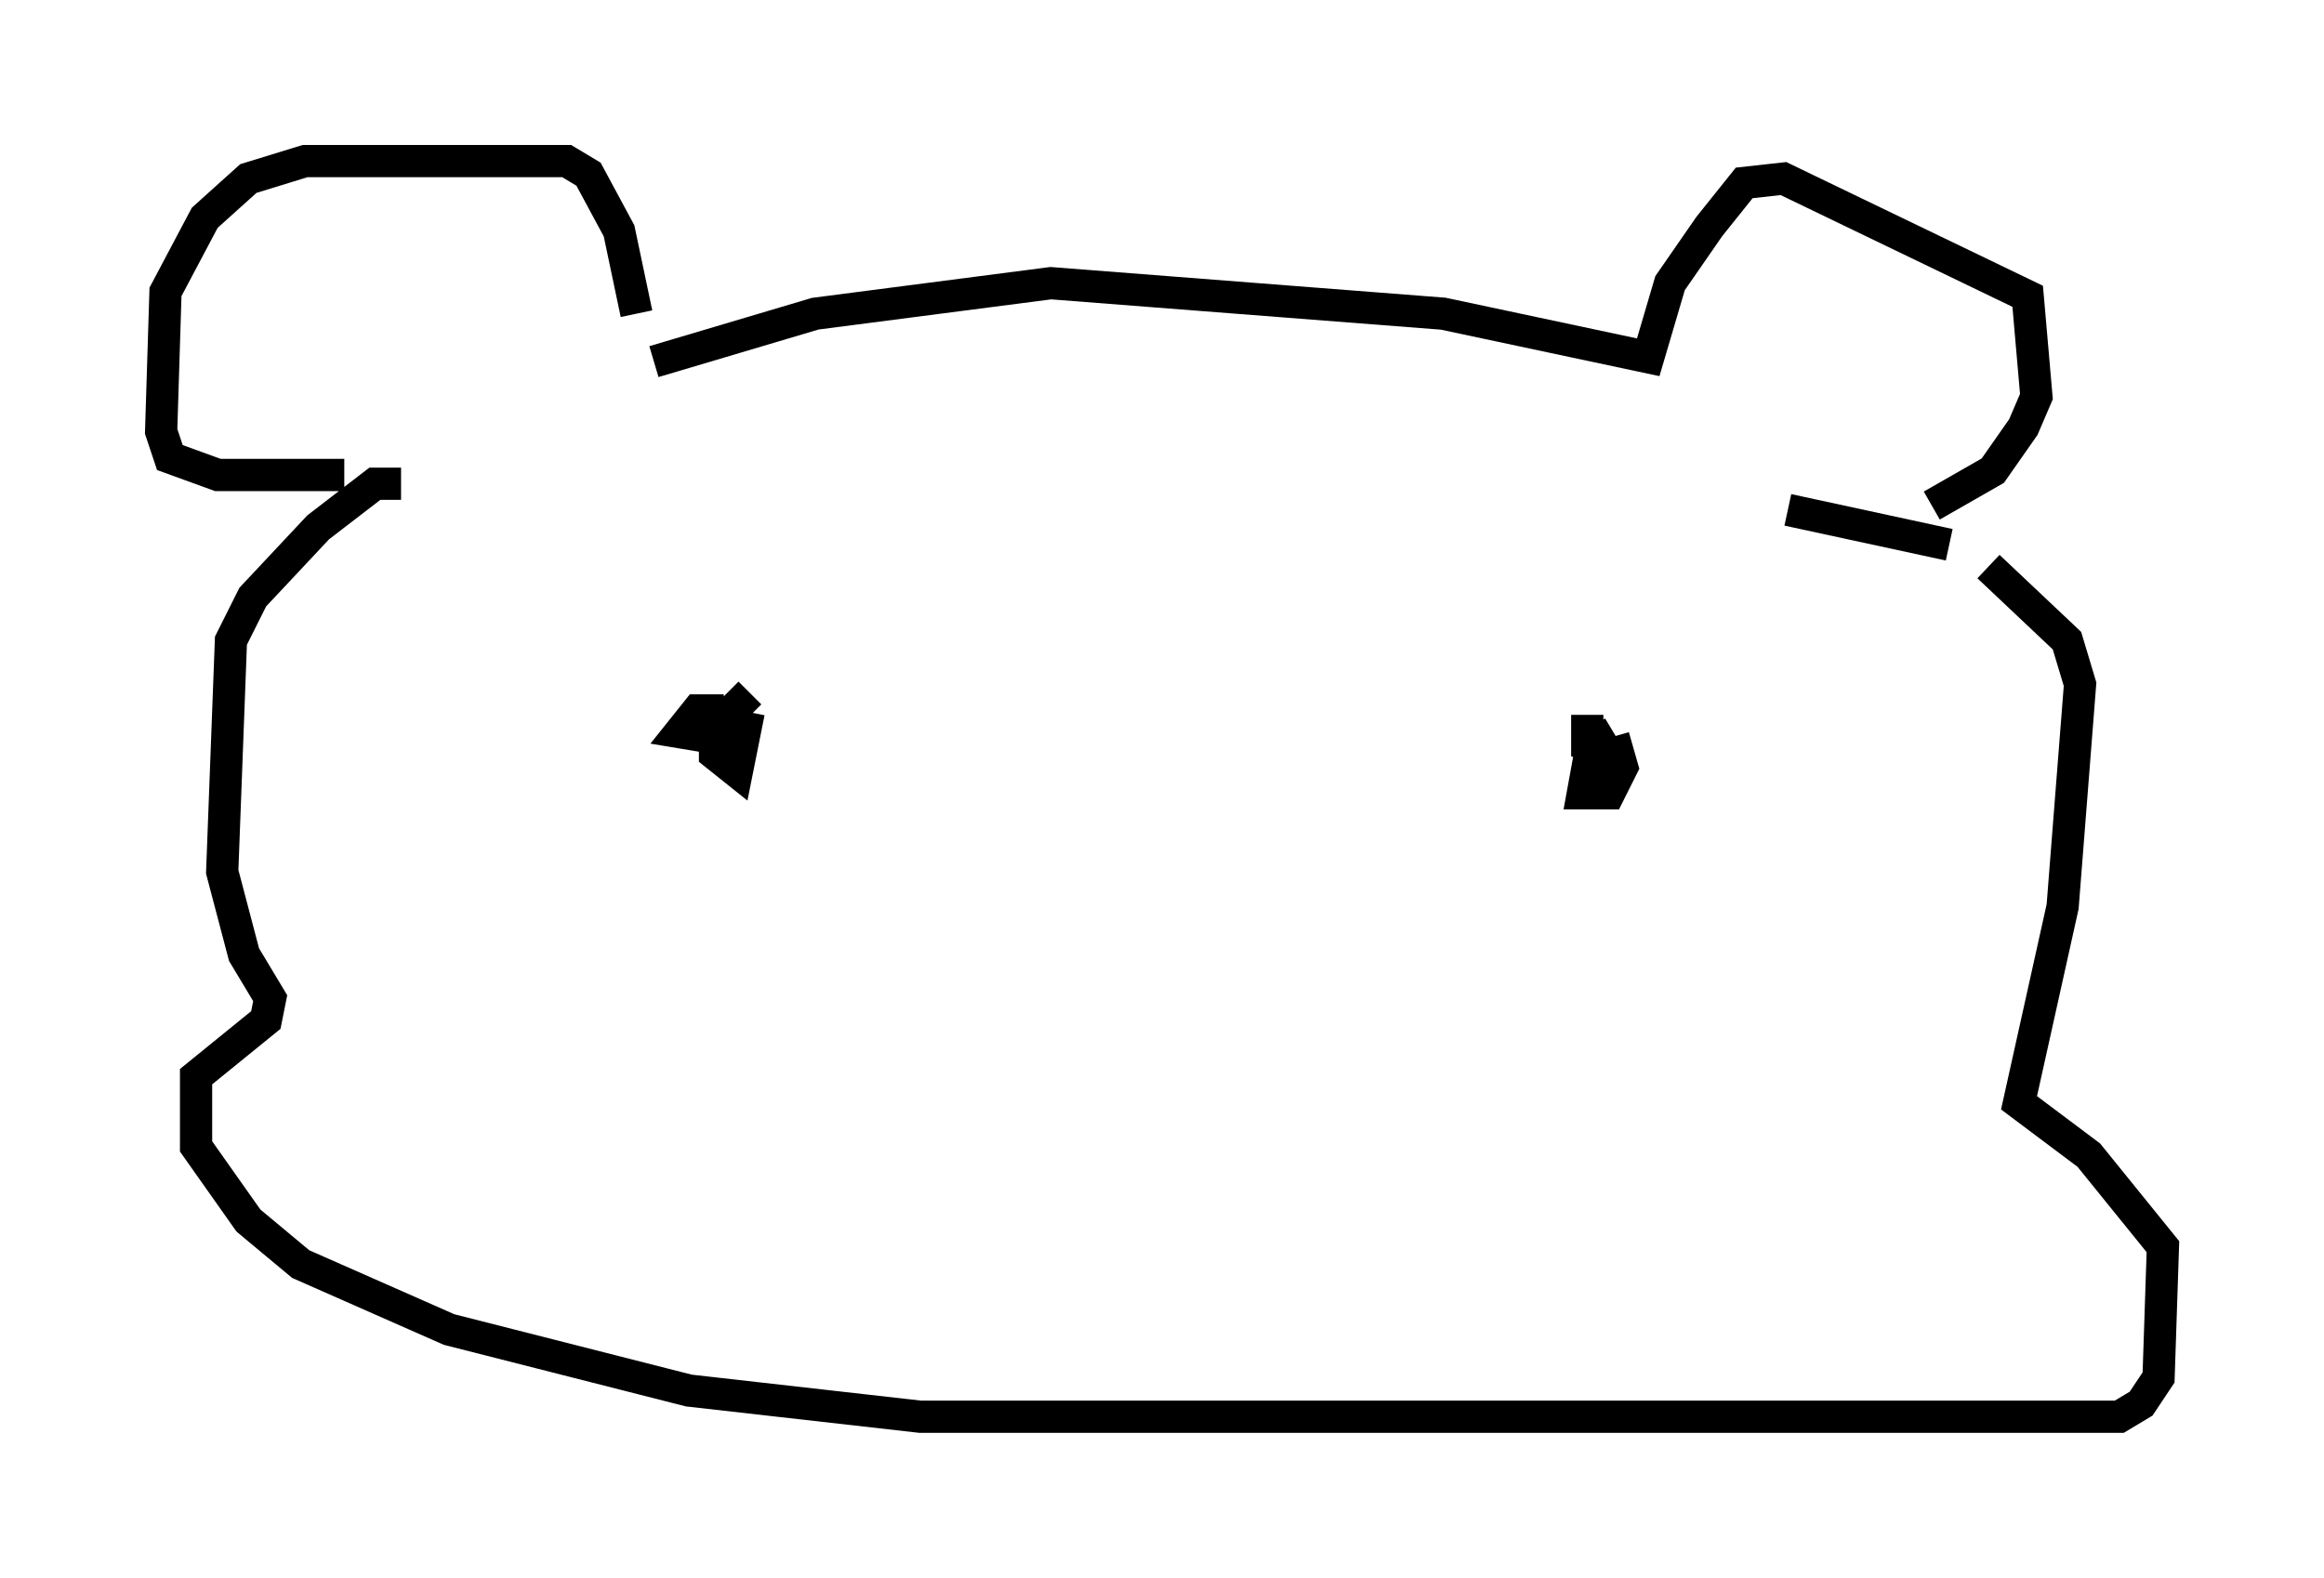<?xml version="1.0" encoding="utf-8" ?>
<svg baseProfile="full" height="48.971" version="1.1" width="72.11" xmlns="http://www.w3.org/2000/svg" xmlns:ev="http://www.w3.org/2001/xml-events" xmlns:xlink="http://www.w3.org/1999/xlink"><defs /><rect fill="white" height="48.971" width="72.11" x="0" y="0" /><path d="M19.614, 11.36 m0.135, -1.624 l-0.541, -2.571 -0.947, -1.759 l-0.677, -0.406 -8.119, 0.0 l-1.759, 0.541 -1.353, 1.218 l-1.218, 2.3 -0.135, 4.33 l0.271, 0.812 1.488, 0.541 l3.924, 0.0 m9.607, -3.518 l5.007, -1.488 7.307, -0.947 l12.178, 0.947 6.36, 1.353 l0.677, -2.3 1.218, -1.759 l1.083, -1.353 1.218, -0.135 l7.578, 3.654 0.271, 3.112 l-0.406, 0.947 -0.947, 1.353 l-1.894, 1.083 m-47.496, -0.677 l-0.812, 0.0 -1.759, 1.353 l-2.03, 2.165 -0.677, 1.353 l-0.271, 7.172 0.677, 2.571 l0.812, 1.353 -0.135, 0.677 l-2.165, 1.759 0.0, 2.165 l1.624, 2.3 1.624, 1.353 l4.601, 2.03 7.442, 1.894 l7.172, 0.812 37.212, 0.0 l0.677, -0.406 0.541, -0.812 l0.135, -4.059 -2.3, -2.842 l-2.165, -1.624 1.353, -6.089 l0.541, -6.901 -0.406, -1.353 l-2.436, -2.3 m-1.218, -0.677 l-5.007, -1.083 m-33.017, 6.225 l-0.812, 0.0 -0.541, 0.677 l0.812, 0.135 1.353, -1.353 l-1.083, 1.083 0.0, 0.812 l0.677, 0.541 0.271, -1.353 l-0.677, -0.135 m26.793, -0.271 l0.0, 0.947 0.677, 0.271 l0.135, -0.541 m0.0, -0.135 l-0.677, 0.406 -0.271, 1.488 l0.812, 0.0 0.406, -0.812 l-0.271, -0.947 " fill="none" stroke="black" stroke-width="1" /></svg>